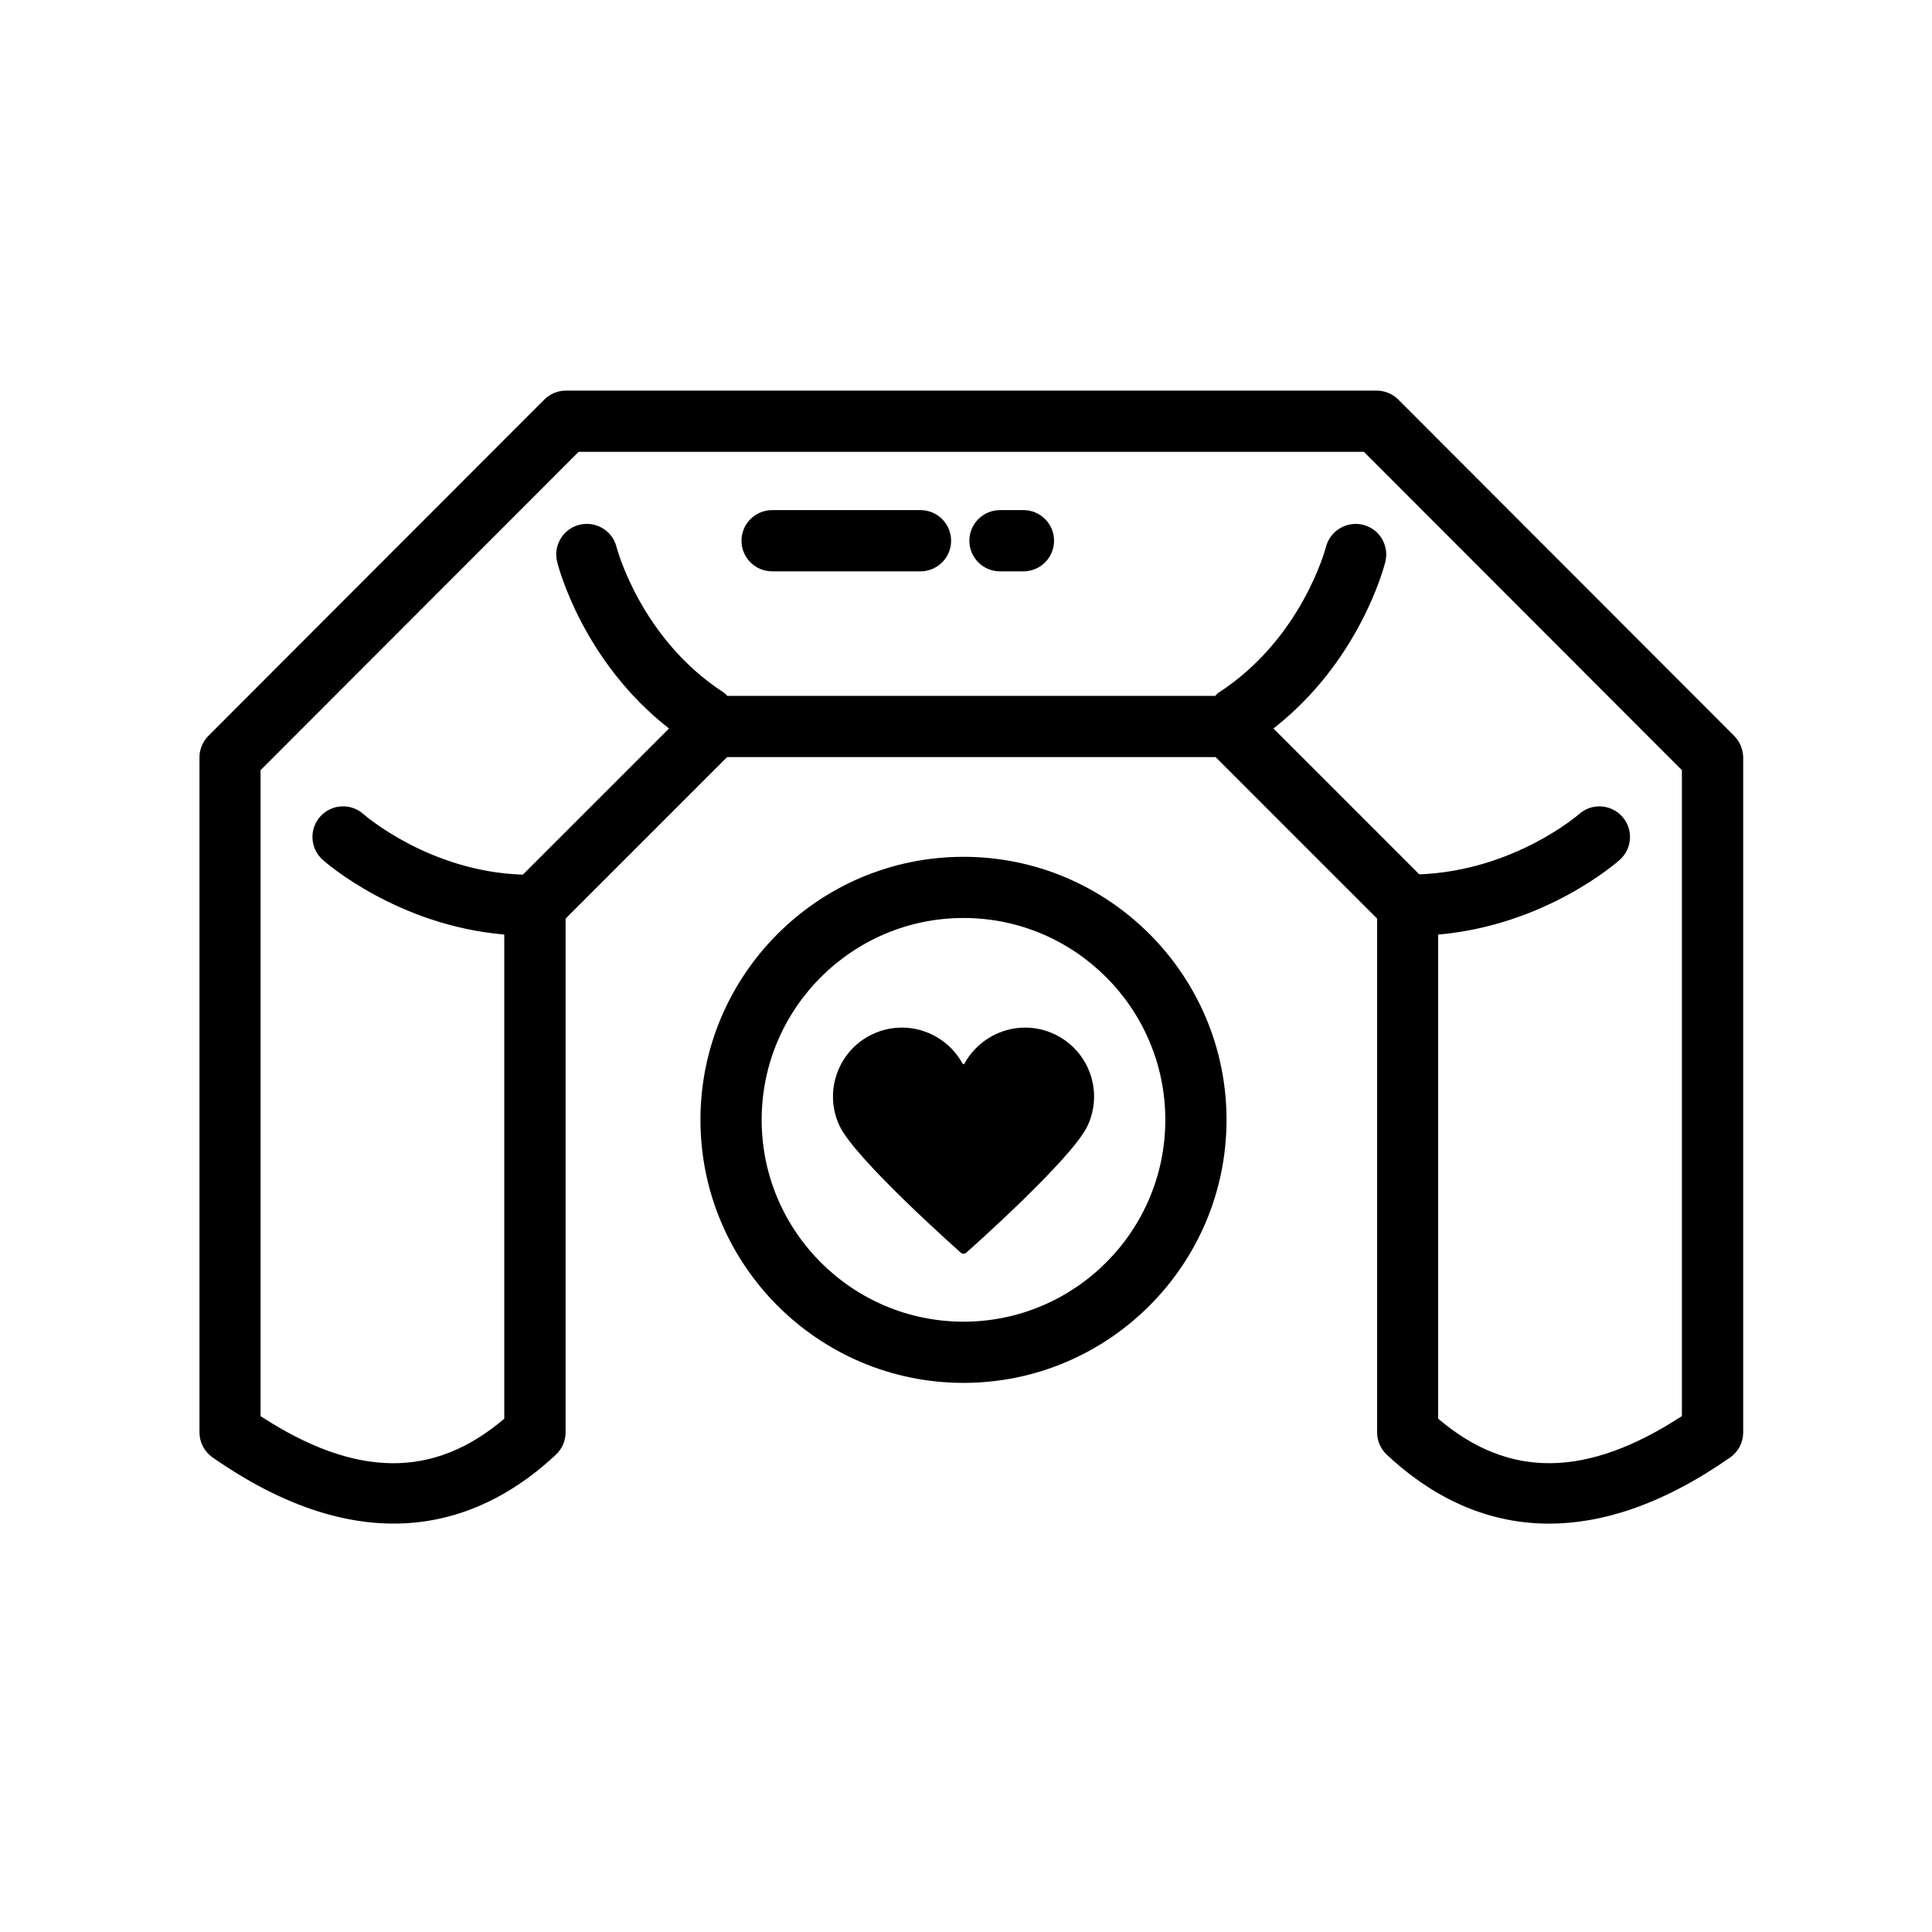 <?xml version="1.0" encoding="utf-8"?>
<!-- Generator: Adobe Illustrator 24.2.1, SVG Export Plug-In . SVG Version: 6.00 Build 0)  -->
<svg version="1.1" id="Capa_1" xmlns="http://www.w3.org/2000/svg" xmlns:xlink="http://www.w3.org/1999/xlink" x="0px" y="0px"
	 viewBox="0 0 50.5 50.5" style="enable-background:new 0 0 50.5 50.5;" xml:space="preserve">
<path d="M25.185,22.396c-3.792,0-6.876,3.084-6.876,6.875c0,3.792,3.084,6.876,6.876,6.876c3.791,0,6.875-3.084,6.875-6.876
	C32.06,25.48,28.976,22.396,25.185,22.396z M25.185,34.547c-2.909,0-5.276-2.367-5.276-5.276s2.367-5.276,5.276-5.276
	s5.275,2.367,5.275,5.276S28.094,34.547,25.185,34.547z"/>
<path d="M27.562,27.032c-0.243-0.114-0.501-0.172-0.767-0.172c-0.661,0-1.273,0.367-1.586,0.943c-0.01,0.019-0.038,0.019-0.048,0
	c-0.314-0.576-0.925-0.943-1.586-0.943h0c-0.266,0-0.524,0.058-0.767,0.172c-0.436,0.205-0.765,0.568-0.928,1.021
	c-0.163,0.453-0.14,0.943,0.066,1.378c0.404,0.858,3.056,3.213,3.169,3.313c0.02,0.018,0.045,0.027,0.07,0.027h0.001h0
	c0.025,0,0.05-0.009,0.07-0.027c0.113-0.1,2.765-2.455,3.169-3.313c0.205-0.436,0.229-0.925,0.066-1.378
	C28.327,27.6,27.997,27.238,27.562,27.032z"/>
<path d="M45.329,19.234l-8.78-8.79c-0.15-0.15-0.354-0.234-0.566-0.234H14.793c-0.212,0-0.416,0.084-0.566,0.234l-8.78,8.79
	c-0.149,0.15-0.233,0.354-0.233,0.565v17.64c0,0.262,0.128,0.507,0.342,0.656c4.221,2.944,7.21,1.586,8.976-0.073
	c0.161-0.151,0.252-0.362,0.252-0.583V24.012l4.222-4.222h12.768l4.222,4.222V37.44c0,0.221,0.091,0.432,0.252,0.583
	c1.012,0.951,2.426,1.803,4.243,1.803c1.354,0,2.931-0.473,4.732-1.729c0.214-0.149,0.342-0.395,0.342-0.656V19.8
	C45.562,19.588,45.478,19.384,45.329,19.234z M43.962,37.015c-2.486,1.619-4.525,1.641-6.37,0.067V24.428
	c2.801-0.241,4.669-1.882,4.754-1.96c0.325-0.296,0.349-0.8,0.054-1.127c-0.296-0.326-0.802-0.354-1.129-0.058
	c-0.018,0.016-1.699,1.475-4.172,1.572l-3.813-3.813c2.265-1.769,2.898-4.247,2.926-4.36c0.104-0.428-0.157-0.859-0.585-0.965
	c-0.426-0.104-0.86,0.155-0.969,0.582c-0.006,0.024-0.626,2.398-2.812,3.811c-0.033,0.021-0.052,0.054-0.081,0.079H19.01
	c-0.029-0.025-0.048-0.058-0.081-0.079c-2.181-1.408-2.803-3.772-2.813-3.81c-0.105-0.428-0.537-0.687-0.967-0.584
	c-0.429,0.105-0.691,0.538-0.587,0.967c0.028,0.113,0.66,2.59,2.925,4.359l-3.82,3.82c-2.437-0.074-4.14-1.558-4.163-1.579
	c-0.327-0.295-0.831-0.271-1.129,0.055c-0.297,0.327-0.273,0.833,0.053,1.13c0.085,0.077,1.952,1.718,4.753,1.96v12.655
	c-1.846,1.573-3.885,1.552-6.37-0.067V20.131l8.313-8.321H35.65l8.313,8.321V37.015z"/>
<path d="M24.061,13.334h-3.879c-0.441,0-0.8,0.358-0.8,0.8s0.358,0.8,0.8,0.8h3.879c0.441,0,0.8-0.358,0.8-0.8
	S24.502,13.334,24.061,13.334z"/>
<path d="M26.752,13.334h-0.614c-0.441,0-0.8,0.358-0.8,0.8s0.358,0.8,0.8,0.8h0.614c0.441,0,0.8-0.358,0.8-0.8
	S27.193,13.334,26.752,13.334z"/>
</svg>
